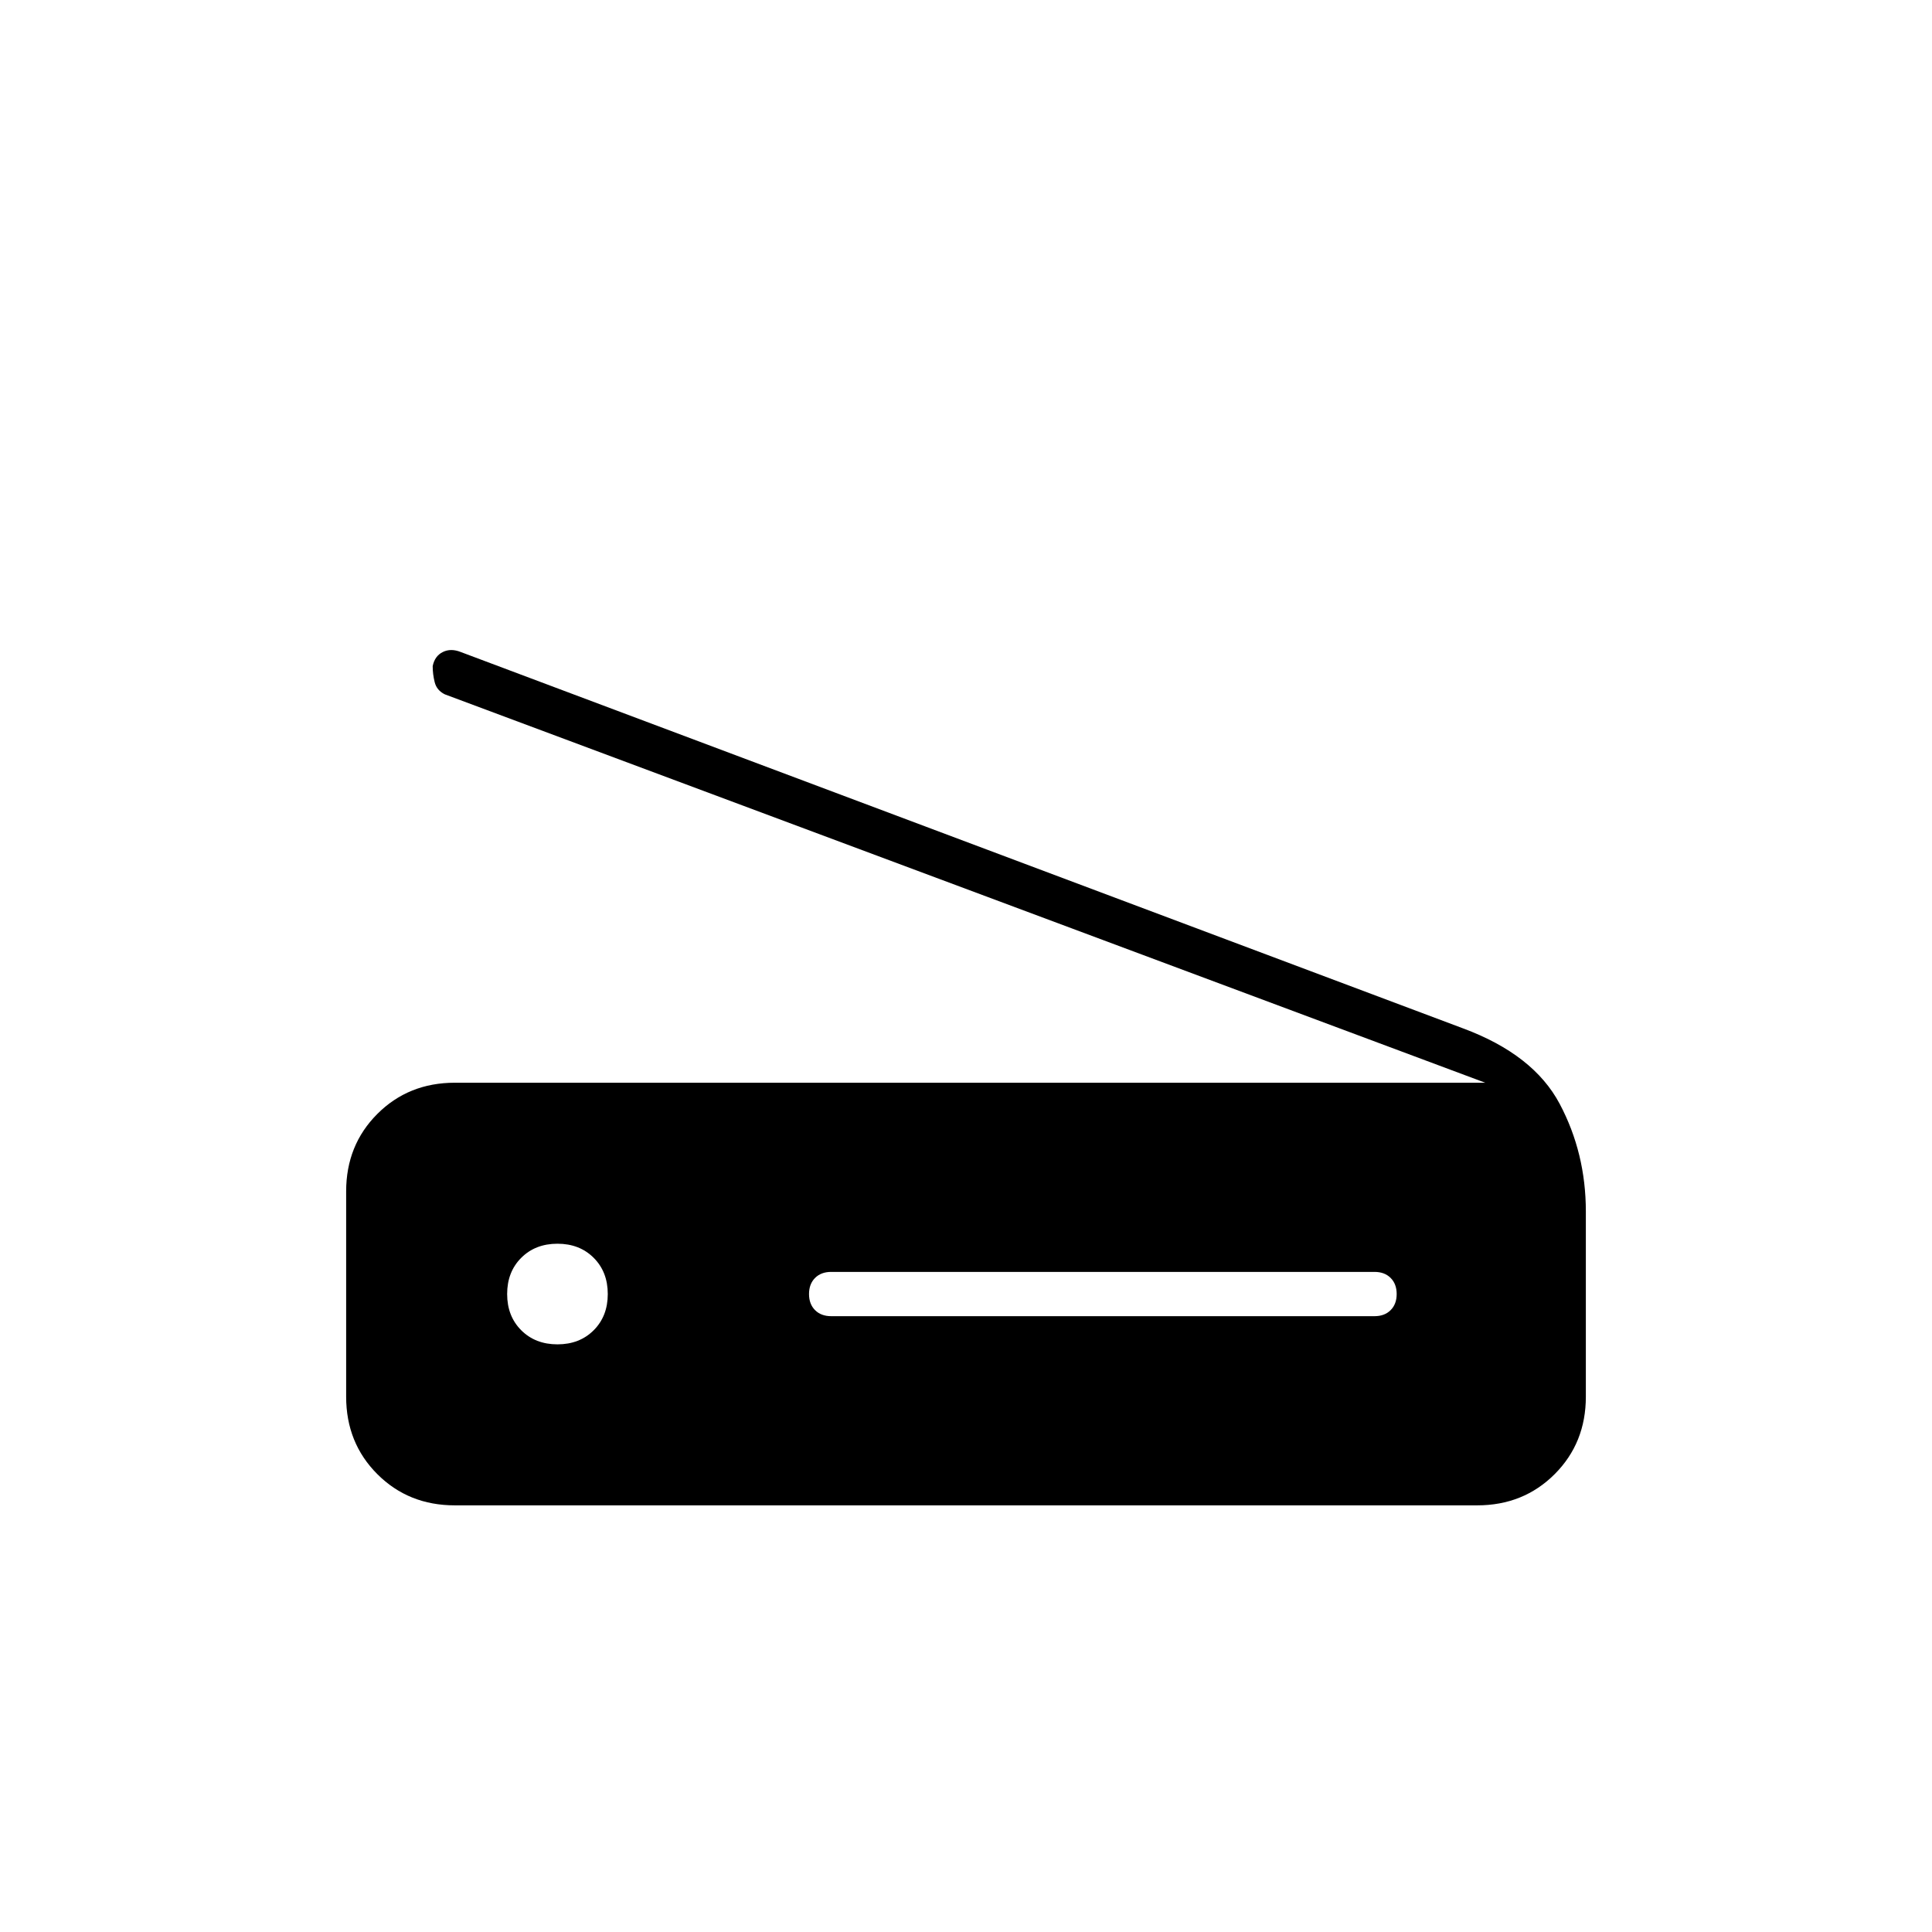 <svg xmlns="http://www.w3.org/2000/svg" width="48" height="48"><path d="m36.9 26.9-25.85-9.65q-.2-.1-.25-.3-.05-.2-.05-.4.05-.25.25-.35.2-.1.45 0l24.9 9.35q1.75.65 2.4 1.875.65 1.225.65 2.675v4.6q0 1.15-.775 1.925-.775.775-1.925.775H11.3q-1.15 0-1.925-.775Q8.6 35.85 8.6 34.7v-5.1q0-1.15.775-1.925.775-.775 1.925-.775zm-16.25 5.8h13.5q.25 0 .4-.15.15-.15.15-.4t-.15-.4q-.15-.15-.4-.15h-13.5q-.25 0-.4.15-.15.15-.15.4t.15.4q.15.15.4.15zm-6.8.7q.55 0 .9-.35t.35-.9q0-.55-.35-.9t-.9-.35q-.55 0-.9.35t-.35.9q0 .55.35.9t.9.35z"/></svg>